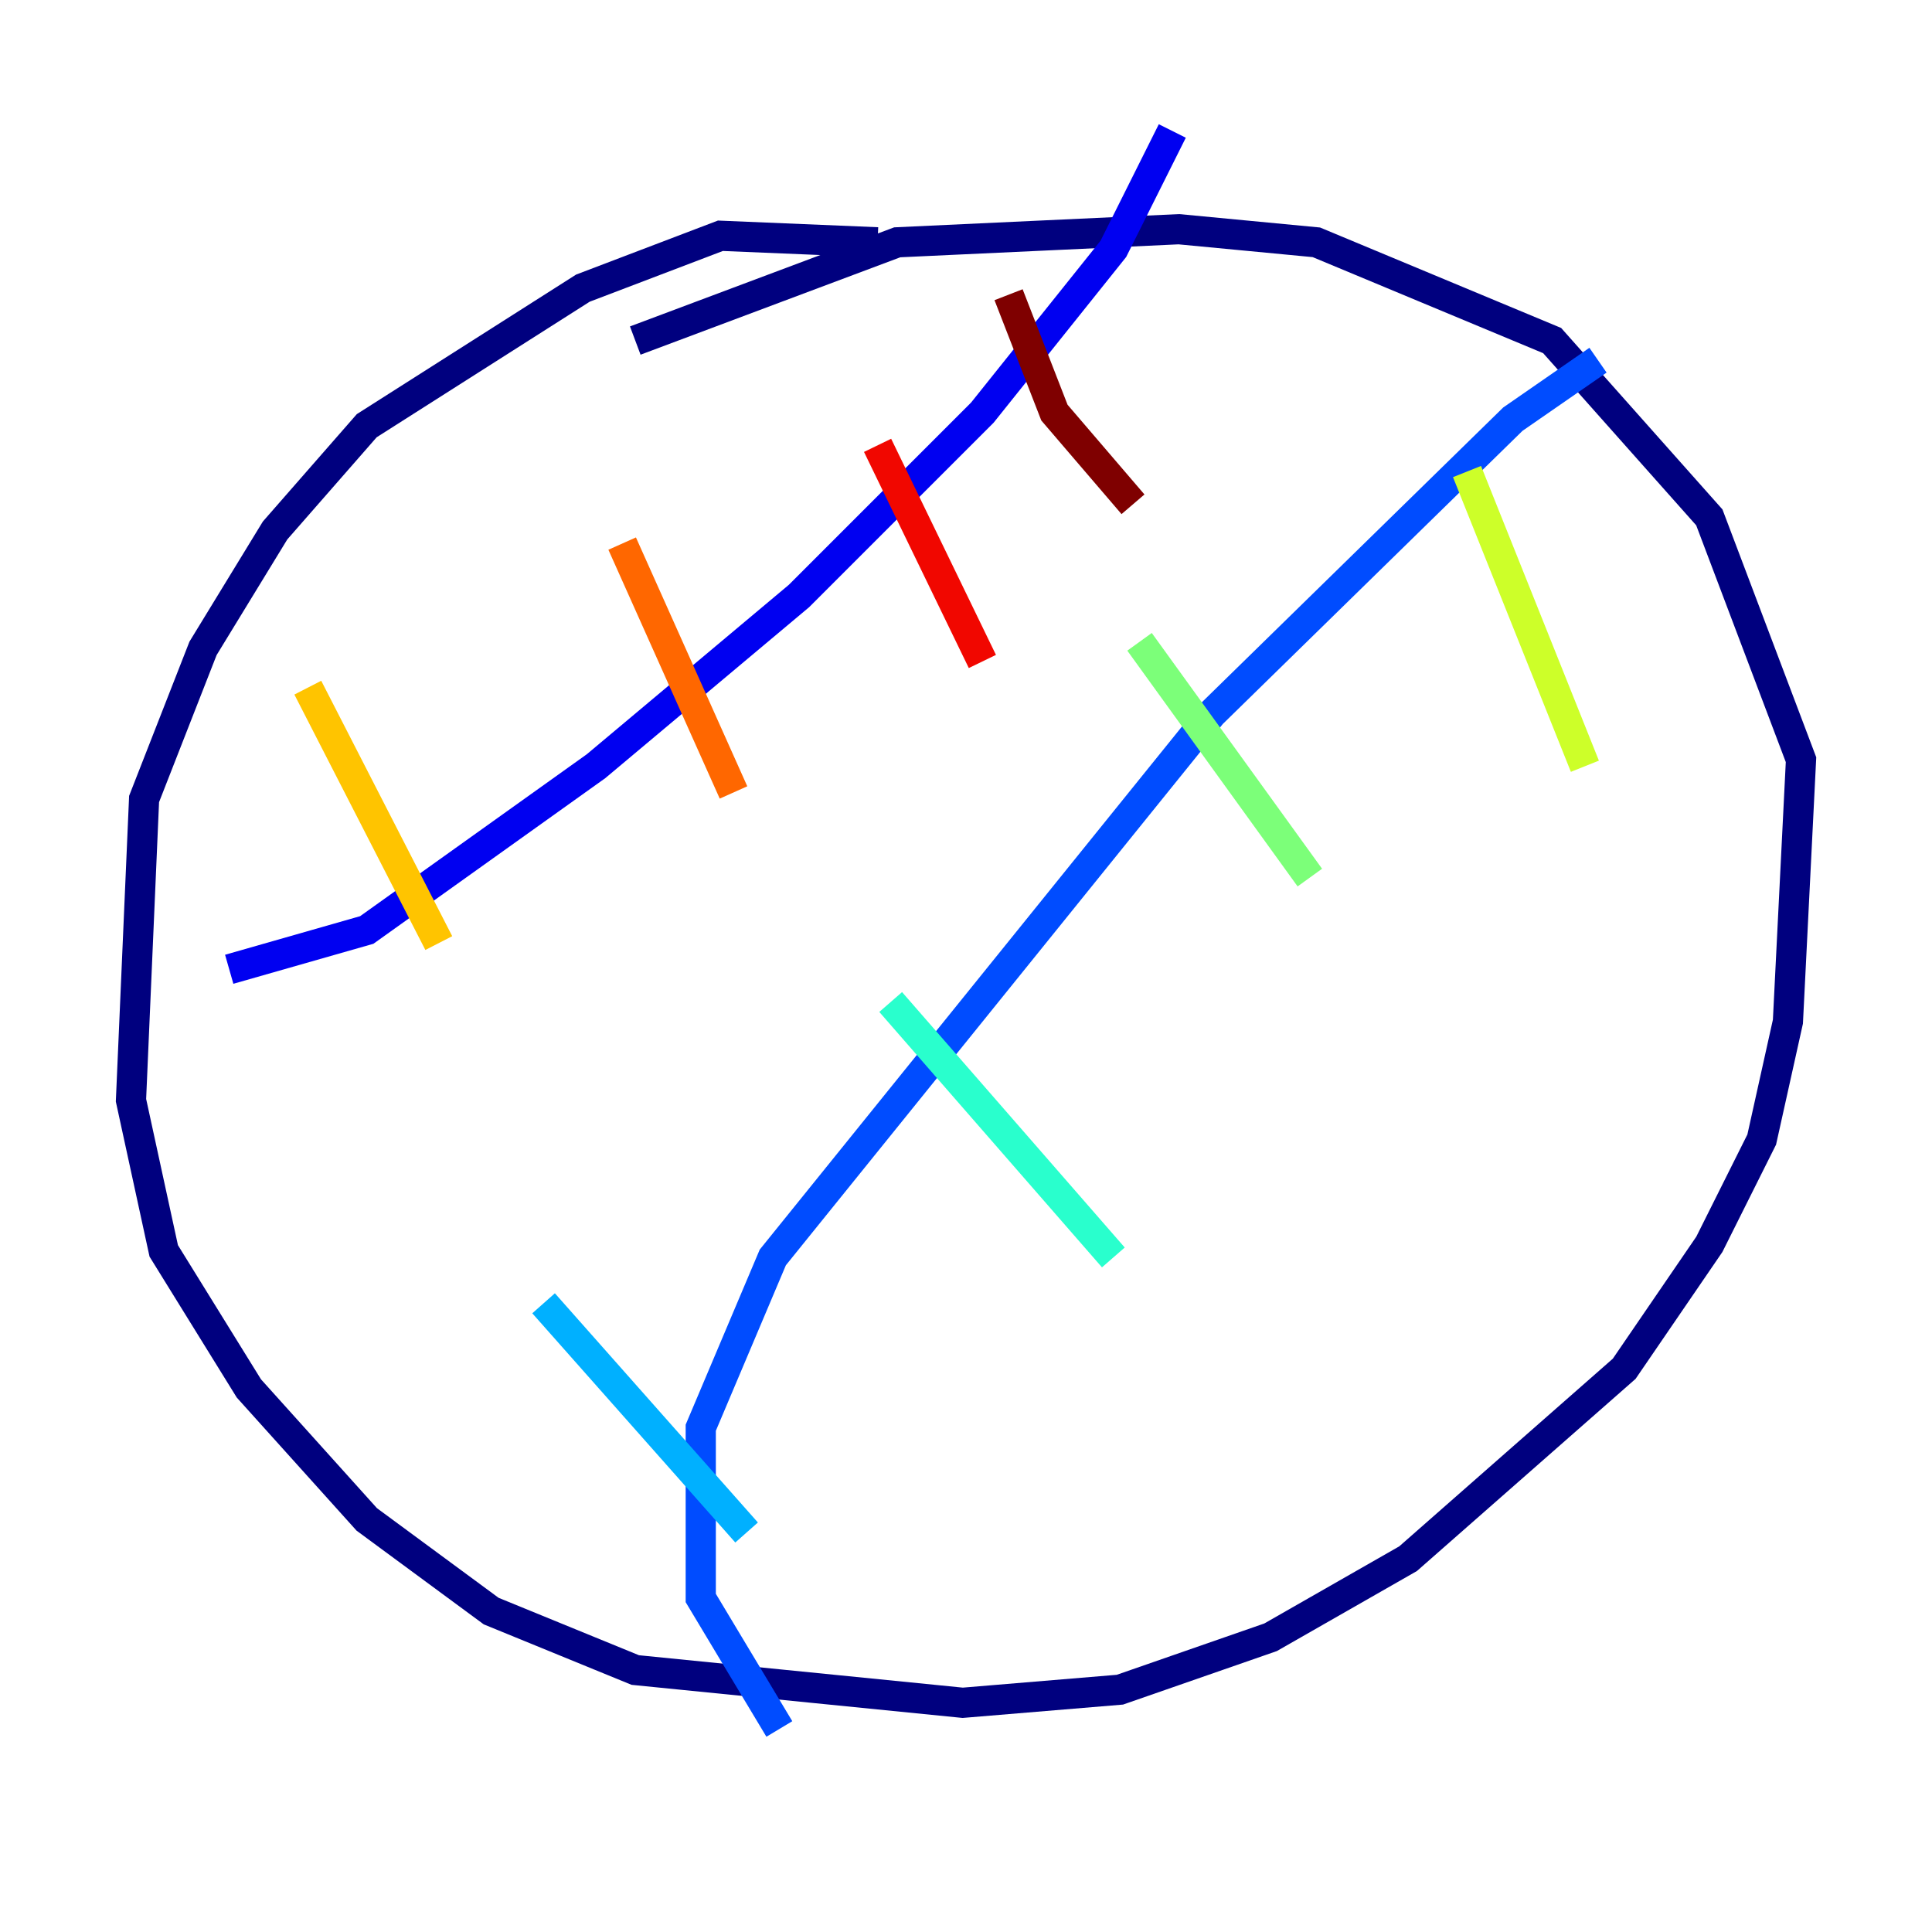 <?xml version="1.0" encoding="utf-8" ?>
<svg baseProfile="tiny" height="128" version="1.2" viewBox="0,0,128,128" width="128" xmlns="http://www.w3.org/2000/svg" xmlns:ev="http://www.w3.org/2001/xml-events" xmlns:xlink="http://www.w3.org/1999/xlink"><defs /><polyline fill="none" points="58.142,16.054 47.729,15.62 38.617,19.091 24.298,28.203 18.224,35.146 13.451,42.956 9.546,52.936 8.678,72.895 10.848,82.875 16.488,91.986 24.298,100.664 32.542,106.739 42.088,110.644 63.783,112.814 74.197,111.946 84.176,108.475 93.288,103.268 107.607,90.685 113.248,82.441 116.719,75.498 118.454,67.688 119.322,50.332 113.248,34.278 102.834,22.563 87.214,16.054 78.102,15.186 59.444,16.054 42.088,22.563" stroke="#00007f" stroke-width="2" /><polyline fill="none" points="15.186,64.217 24.298,61.614 39.485,50.766 52.936,39.485 65.085,27.336 73.763,16.488 77.668,8.678" stroke="#0000f1" stroke-width="2" /><polyline fill="none" points="105.871,23.864 100.231,27.77 80.271,47.295 51.2,83.308 46.427,94.59 46.427,105.871 51.634,114.549" stroke="#004cff" stroke-width="2" /><polyline fill="none" points="36.014,86.346 49.464,101.532" stroke="#00b0ff" stroke-width="2" /><polyline fill="none" points="59.01,66.386 73.763,83.308" stroke="#29ffcd" stroke-width="2" /><polyline fill="none" points="75.498,42.522 86.78,58.142" stroke="#7cff79" stroke-width="2" /><polyline fill="none" points="97.193,31.241 105.003,50.766" stroke="#cdff29" stroke-width="2" /><polyline fill="none" points="20.393,45.559 29.071,62.481" stroke="#ffc400" stroke-width="2" /><polyline fill="none" points="41.22,36.014 48.597,52.502" stroke="#ff6700" stroke-width="2" /><polyline fill="none" points="58.142,29.505 65.085,43.824" stroke="#f10700" stroke-width="2" /><polyline fill="none" points="66.82,19.525 69.858,27.336 75.064,33.41" stroke="#7f0000" stroke-width="2" /></svg>